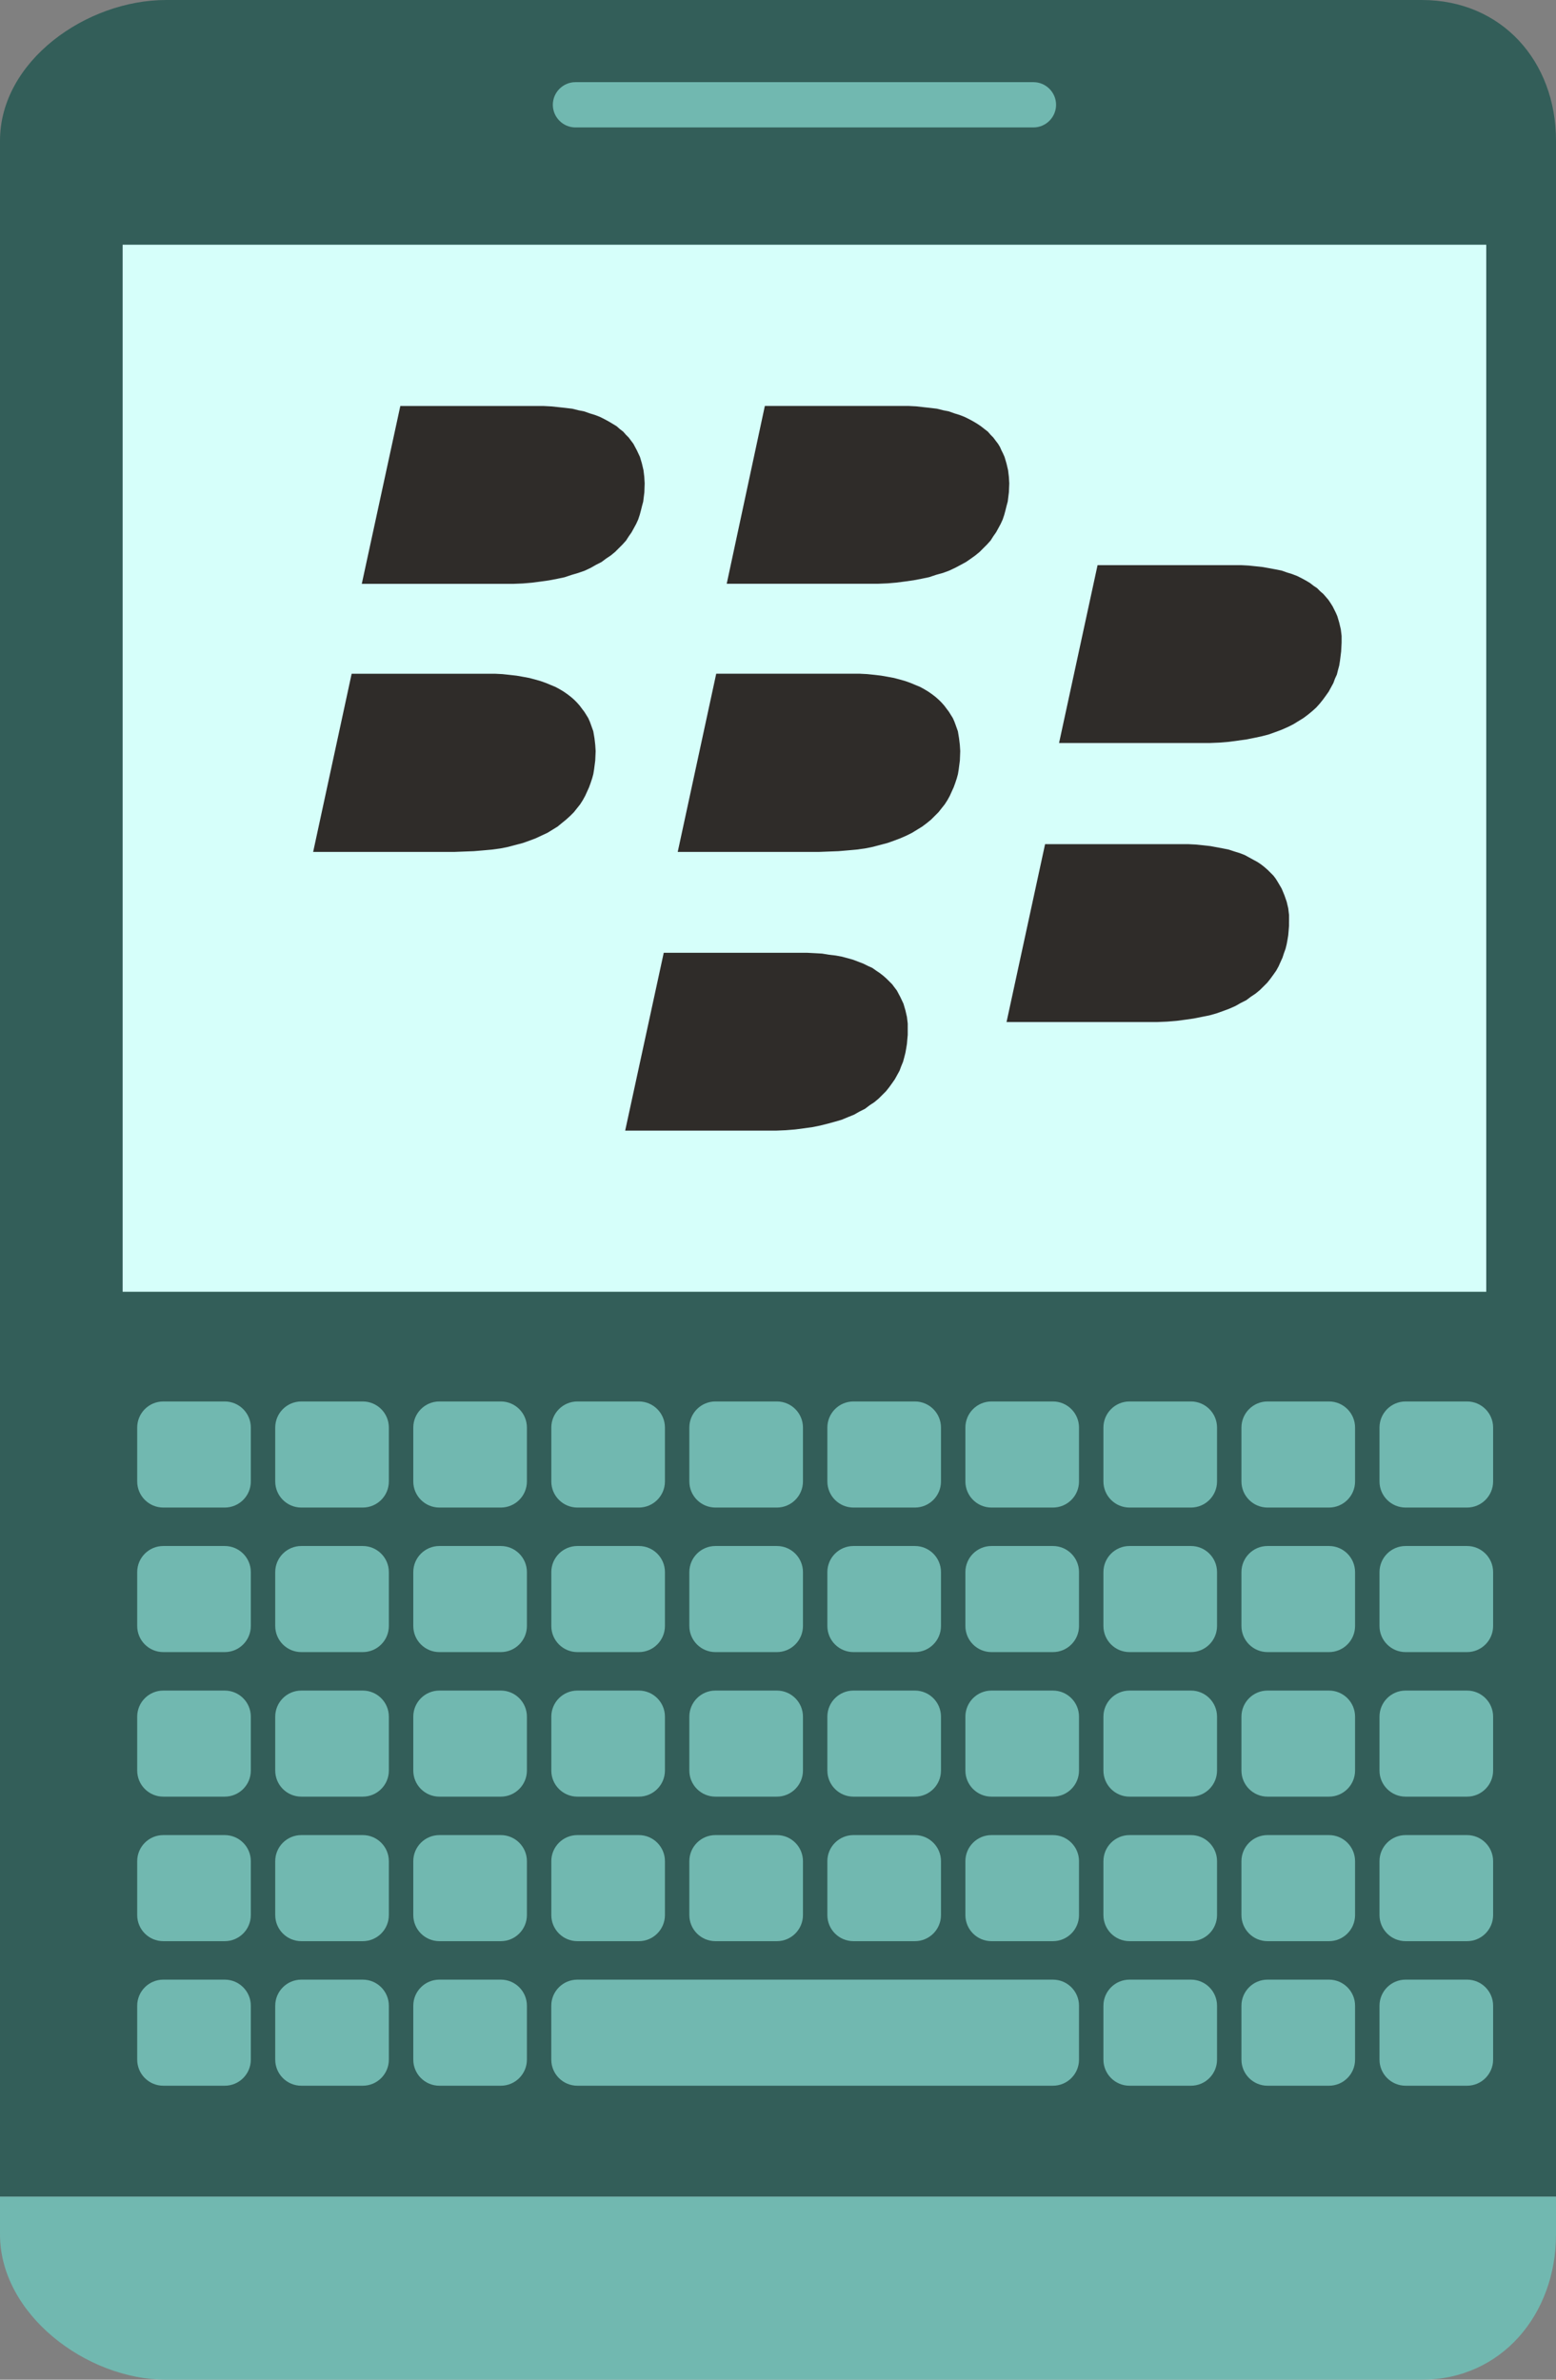 <?xml version="1.0" encoding="utf-8"?>
<!-- Generator: Adobe Illustrator 19.0.0, SVG Export Plug-In . SVG Version: 6.00 Build 0)  -->
<svg version="1.1" id="Capa_1" xmlns="http://www.w3.org/2000/svg" xmlns:xlink="http://www.w3.org/1999/xlink" x="0px" y="0px"
	 viewBox="0 0 51 78" style="enable-background:new 0 0 51 78;" xml:space="preserve">
<rect x="0" y="0" width="51" height="78" fill="#808080" stroke="none"/>
<style type="text/css">
	.st0{fill:#335E59;}
	.st1{fill:#71B8B0;}
	.st2{fill-rule:evenodd;clip-rule:evenodd;fill:#D6FFFA;}
	.st3{fill-rule:evenodd;clip-rule:evenodd;fill:#71B8B0;}
	.st4{fill:#2F2C29;}
</style>
<g id="XMLID_98_">
	<g id="XMLID_156_">
		<path id="XMLID_3_" class="st0" d="M51,4.613C51,2,49.214,0,46.601,0H5.444C2.831,0,0,2,0,4.613V72h51V4.613z"/>
		<path id="XMLID_4_" class="st1" d="M5.444,78h41.157C49.214,78,51,75.853,51,73.24V72H0v1.24C0,75.853,2.831,78,5.444,78
			z"/>
	</g>
	<rect id="XMLID_155_" x="4.02" y="8.022" class="st2" width="44.694" height="34.318"/>
	<path id="XMLID_154_" class="st3" d="M18.861,4.177h15.012c0.407,0,0.741-0.334,0.741-0.742l0,0
		c0-0.408-0.334-0.742-0.741-0.742H18.861c-0.407,0-0.741,0.334-0.741,0.742l0,0
		C18.12,3.843,18.454,4.177,18.861,4.177z"/>
	<path id="XMLID_153_" class="st3" d="M7.366,49.413H5.352c-0.472,0-0.855-0.383-0.855-0.855v-1.767
		c0-0.472,0.383-0.855,0.855-0.855h2.014c0.472,0,0.855,0.383,0.855,0.855v1.767
		C8.221,49.031,7.838,49.413,7.366,49.413z"/>
	<path id="XMLID_152_" class="st3" d="M11.89,49.413H9.876c-0.472,0-0.855-0.383-0.855-0.855v-1.767
		c0-0.472,0.383-0.855,0.855-0.855h2.014c0.472,0,0.855,0.383,0.855,0.855v1.767
		C12.745,49.031,12.362,49.413,11.89,49.413z"/>
	<path id="XMLID_151_" class="st3" d="M16.415,49.413h-2.014c-0.472,0-0.855-0.383-0.855-0.855v-1.767
		c0-0.472,0.383-0.855,0.855-0.855h2.014c0.472,0,0.855,0.383,0.855,0.855v1.767
		C17.269,49.031,16.887,49.413,16.415,49.413z"/>
	<path id="XMLID_150_" class="st3" d="M20.939,49.413h-2.014c-0.472,0-0.855-0.383-0.855-0.855v-1.767
		c0-0.472,0.383-0.855,0.855-0.855h2.014c0.472,0,0.855,0.383,0.855,0.855v1.767
		C21.793,49.031,21.411,49.413,20.939,49.413z"/>
	<path id="XMLID_149_" class="st3" d="M25.463,49.413h-2.014c-0.472,0-0.855-0.383-0.855-0.855v-1.767
		c0-0.472,0.383-0.855,0.855-0.855h2.014c0.472,0,0.855,0.383,0.855,0.855v1.767
		C26.317,49.031,25.935,49.413,25.463,49.413z"/>
	<path id="XMLID_148_" class="st3" d="M29.987,49.413h-2.014c-0.472,0-0.855-0.383-0.855-0.855v-1.767
		c0-0.472,0.383-0.855,0.855-0.855h2.014c0.472,0,0.855,0.383,0.855,0.855v1.767
		C30.842,49.031,30.459,49.413,29.987,49.413z"/>
	<path id="XMLID_147_" class="st3" d="M34.511,49.413h-2.014c-0.472,0-0.855-0.383-0.855-0.855v-1.767
		c0-0.472,0.383-0.855,0.855-0.855h2.014c0.472,0,0.855,0.383,0.855,0.855v1.767
		C35.366,49.031,34.983,49.413,34.511,49.413z"/>
	<path id="XMLID_146_" class="st3" d="M39.035,49.413h-2.014c-0.472,0-0.855-0.383-0.855-0.855v-1.767
		c0-0.472,0.383-0.855,0.855-0.855h2.014c0.472,0,0.855,0.383,0.855,0.855v1.767
		C39.89,49.031,39.507,49.413,39.035,49.413z"/>
	<path id="XMLID_145_" class="st3" d="M43.559,49.413H41.545c-0.472,0-0.855-0.383-0.855-0.855v-1.767
		c0-0.472,0.383-0.855,0.855-0.855h2.014c0.472,0,0.855,0.383,0.855,0.855v1.767
		C44.414,49.031,44.031,49.413,43.559,49.413z"/>
	<path id="XMLID_144_" class="st3" d="M48.084,49.413h-2.014c-0.472,0-0.855-0.383-0.855-0.855v-1.767
		c0-0.472,0.383-0.855,0.855-0.855h2.014c0.472,0,0.855,0.383,0.855,0.855v1.767
		C48.938,49.031,48.556,49.413,48.084,49.413z"/>
	<path id="XMLID_143_" class="st3" d="M7.366,54.151H5.352c-0.472,0-0.855-0.383-0.855-0.855V51.529
		c0-0.472,0.383-0.855,0.855-0.855h2.014c0.472,0,0.855,0.383,0.855,0.855v1.767
		C8.221,53.768,7.838,54.151,7.366,54.151z"/>
	<path id="XMLID_142_" class="st3" d="M11.89,54.151H9.876c-0.472,0-0.855-0.383-0.855-0.855V51.529
		c0-0.472,0.383-0.855,0.855-0.855h2.014c0.472,0,0.855,0.383,0.855,0.855v1.767
		C12.745,53.768,12.362,54.151,11.89,54.151z"/>
	<path id="XMLID_141_" class="st3" d="M16.415,54.151h-2.014c-0.472,0-0.855-0.383-0.855-0.855V51.529
		c0-0.472,0.383-0.855,0.855-0.855h2.014c0.472,0,0.855,0.383,0.855,0.855v1.767
		C17.269,53.768,16.887,54.151,16.415,54.151z"/>
	<path id="XMLID_140_" class="st3" d="M20.939,54.151h-2.014c-0.472,0-0.855-0.383-0.855-0.855V51.529
		c0-0.472,0.383-0.855,0.855-0.855h2.014c0.472,0,0.855,0.383,0.855,0.855v1.767
		C21.793,53.768,21.411,54.151,20.939,54.151z"/>
	<path id="XMLID_139_" class="st3" d="M25.463,54.151h-2.014c-0.472,0-0.855-0.383-0.855-0.855V51.529
		c0-0.472,0.383-0.855,0.855-0.855h2.014c0.472,0,0.855,0.383,0.855,0.855v1.767
		C26.317,53.768,25.935,54.151,25.463,54.151z"/>
	<path id="XMLID_138_" class="st3" d="M29.987,54.151h-2.014c-0.472,0-0.855-0.383-0.855-0.855V51.529
		c0-0.472,0.383-0.855,0.855-0.855h2.014c0.472,0,0.855,0.383,0.855,0.855v1.767
		C30.842,53.768,30.459,54.151,29.987,54.151z"/>
	<path id="XMLID_137_" class="st3" d="M34.511,54.151h-2.014c-0.472,0-0.855-0.383-0.855-0.855V51.529
		c0-0.472,0.383-0.855,0.855-0.855h2.014c0.472,0,0.855,0.383,0.855,0.855v1.767
		C35.366,53.768,34.983,54.151,34.511,54.151z"/>
	<path id="XMLID_136_" class="st3" d="M39.035,54.151h-2.014c-0.472,0-0.855-0.383-0.855-0.855V51.529
		c0-0.472,0.383-0.855,0.855-0.855h2.014c0.472,0,0.855,0.383,0.855,0.855v1.767
		C39.89,53.768,39.507,54.151,39.035,54.151z"/>
	<path id="XMLID_135_" class="st3" d="M43.559,54.151H41.545c-0.472,0-0.855-0.383-0.855-0.855V51.529
		c0-0.472,0.383-0.855,0.855-0.855h2.014c0.472,0,0.855,0.383,0.855,0.855v1.767
		C44.414,53.768,44.031,54.151,43.559,54.151z"/>
	<path id="XMLID_134_" class="st3" d="M48.084,54.151h-2.014c-0.472,0-0.855-0.383-0.855-0.855V51.529
		c0-0.472,0.383-0.855,0.855-0.855h2.014c0.472,0,0.855,0.383,0.855,0.855v1.767
		C48.938,53.768,48.556,54.151,48.084,54.151z"/>
	<path id="XMLID_133_" class="st3" d="M7.366,58.889H5.352c-0.472,0-0.855-0.383-0.855-0.855v-1.767
		c0-0.472,0.383-0.855,0.855-0.855h2.014c0.472,0,0.855,0.383,0.855,0.855v1.767
		C8.221,58.506,7.838,58.889,7.366,58.889z"/>
	<path id="XMLID_132_" class="st3" d="M11.89,58.889H9.876c-0.472,0-0.855-0.383-0.855-0.855v-1.767
		c0-0.472,0.383-0.855,0.855-0.855h2.014c0.472,0,0.855,0.383,0.855,0.855v1.767
		C12.745,58.506,12.362,58.889,11.89,58.889z"/>
	<path id="XMLID_131_" class="st3" d="M16.415,58.889h-2.014c-0.472,0-0.855-0.383-0.855-0.855v-1.767
		c0-0.472,0.383-0.855,0.855-0.855h2.014c0.472,0,0.855,0.383,0.855,0.855v1.767
		C17.269,58.506,16.887,58.889,16.415,58.889z"/>
	<path id="XMLID_130_" class="st3" d="M20.939,58.889h-2.014c-0.472,0-0.855-0.383-0.855-0.855v-1.767
		c0-0.472,0.383-0.855,0.855-0.855h2.014c0.472,0,0.855,0.383,0.855,0.855v1.767
		C21.793,58.506,21.411,58.889,20.939,58.889z"/>
	<path id="XMLID_129_" class="st3" d="M25.463,58.889h-2.014c-0.472,0-0.855-0.383-0.855-0.855v-1.767
		c0-0.472,0.383-0.855,0.855-0.855h2.014c0.472,0,0.855,0.383,0.855,0.855v1.767
		C26.317,58.506,25.935,58.889,25.463,58.889z"/>
	<path id="XMLID_128_" class="st3" d="M29.987,58.889h-2.014c-0.472,0-0.855-0.383-0.855-0.855v-1.767
		c0-0.472,0.383-0.855,0.855-0.855h2.014c0.472,0,0.855,0.383,0.855,0.855v1.767
		C30.842,58.506,30.459,58.889,29.987,58.889z"/>
	<path id="XMLID_127_" class="st3" d="M34.511,58.889h-2.014c-0.472,0-0.855-0.383-0.855-0.855v-1.767
		c0-0.472,0.383-0.855,0.855-0.855h2.014c0.472,0,0.855,0.383,0.855,0.855v1.767
		C35.366,58.506,34.983,58.889,34.511,58.889z"/>
	<path id="XMLID_126_" class="st3" d="M39.035,58.889h-2.014c-0.472,0-0.855-0.383-0.855-0.855v-1.767
		c0-0.472,0.383-0.855,0.855-0.855h2.014c0.472,0,0.855,0.383,0.855,0.855v1.767
		C39.89,58.506,39.507,58.889,39.035,58.889z"/>
	<path id="XMLID_125_" class="st3" d="M43.559,58.889H41.545c-0.472,0-0.855-0.383-0.855-0.855v-1.767
		c0-0.472,0.383-0.855,0.855-0.855h2.014c0.472,0,0.855,0.383,0.855,0.855v1.767
		C44.414,58.506,44.031,58.889,43.559,58.889z"/>
	<path id="XMLID_124_" class="st3" d="M48.084,58.889h-2.014c-0.472,0-0.855-0.383-0.855-0.855v-1.767
		c0-0.472,0.383-0.855,0.855-0.855h2.014c0.472,0,0.855,0.383,0.855,0.855v1.767
		C48.938,58.506,48.556,58.889,48.084,58.889z"/>
	<path id="XMLID_123_" class="st3" d="M7.366,63.626H5.352c-0.472,0-0.855-0.383-0.855-0.855v-1.767
		c0-0.472,0.383-0.855,0.855-0.855h2.014c0.472,0,0.855,0.383,0.855,0.855v1.767
		C8.221,63.243,7.838,63.626,7.366,63.626z"/>
	<path id="XMLID_122_" class="st3" d="M11.89,63.626H9.876c-0.472,0-0.855-0.383-0.855-0.855v-1.767
		c0-0.472,0.383-0.855,0.855-0.855h2.014c0.472,0,0.855,0.383,0.855,0.855v1.767
		C12.745,63.243,12.362,63.626,11.89,63.626z"/>
	<path id="XMLID_121_" class="st3" d="M16.415,63.626h-2.014c-0.472,0-0.855-0.383-0.855-0.855v-1.767
		c0-0.472,0.383-0.855,0.855-0.855h2.014c0.472,0,0.855,0.383,0.855,0.855v1.767
		C17.269,63.243,16.887,63.626,16.415,63.626z"/>
	<path id="XMLID_120_" class="st3" d="M20.939,63.626h-2.014c-0.472,0-0.855-0.383-0.855-0.855v-1.767
		c0-0.472,0.383-0.855,0.855-0.855h2.014c0.472,0,0.855,0.383,0.855,0.855v1.767
		C21.793,63.243,21.411,63.626,20.939,63.626z"/>
	<path id="XMLID_119_" class="st3" d="M25.463,63.626h-2.014c-0.472,0-0.855-0.383-0.855-0.855v-1.767
		c0-0.472,0.383-0.855,0.855-0.855h2.014c0.472,0,0.855,0.383,0.855,0.855v1.767
		C26.317,63.243,25.935,63.626,25.463,63.626z"/>
	<path id="XMLID_118_" class="st3" d="M29.987,63.626h-2.014c-0.472,0-0.855-0.383-0.855-0.855v-1.767
		c0-0.472,0.383-0.855,0.855-0.855h2.014c0.472,0,0.855,0.383,0.855,0.855v1.767
		C30.842,63.243,30.459,63.626,29.987,63.626z"/>
	<path id="XMLID_117_" class="st3" d="M34.511,63.626h-2.014c-0.472,0-0.855-0.383-0.855-0.855v-1.767
		c0-0.472,0.383-0.855,0.855-0.855h2.014c0.472,0,0.855,0.383,0.855,0.855v1.767
		C35.366,63.243,34.983,63.626,34.511,63.626z"/>
	<path id="XMLID_116_" class="st3" d="M39.035,63.626h-2.014c-0.472,0-0.855-0.383-0.855-0.855v-1.767
		c0-0.472,0.383-0.855,0.855-0.855h2.014c0.472,0,0.855,0.383,0.855,0.855v1.767
		C39.89,63.243,39.507,63.626,39.035,63.626z"/>
	<path id="XMLID_115_" class="st3" d="M43.559,63.626H41.545c-0.472,0-0.855-0.383-0.855-0.855v-1.767
		c0-0.472,0.383-0.855,0.855-0.855h2.014c0.472,0,0.855,0.383,0.855,0.855v1.767
		C44.414,63.243,44.031,63.626,43.559,63.626z"/>
	<path id="XMLID_114_" class="st3" d="M48.084,63.626h-2.014c-0.472,0-0.855-0.383-0.855-0.855v-1.767
		c0-0.472,0.383-0.855,0.855-0.855h2.014c0.472,0,0.855,0.383,0.855,0.855v1.767
		C48.938,63.243,48.556,63.626,48.084,63.626z"/>
	<path id="XMLID_113_" class="st3" d="M7.366,68.364H5.352c-0.472,0-0.855-0.383-0.855-0.855v-1.767
		c0-0.472,0.383-0.855,0.855-0.855h2.014c0.472,0,0.855,0.383,0.855,0.855v1.767
		C8.221,67.981,7.838,68.364,7.366,68.364z"/>
	<path id="XMLID_112_" class="st3" d="M11.89,68.364H9.876c-0.472,0-0.855-0.383-0.855-0.855v-1.767
		c0-0.472,0.383-0.855,0.855-0.855h2.014c0.472,0,0.855,0.383,0.855,0.855v1.767
		C12.745,67.981,12.362,68.364,11.89,68.364z"/>
	<path id="XMLID_111_" class="st3" d="M16.415,68.364h-2.014c-0.472,0-0.855-0.383-0.855-0.855v-1.767
		c0-0.472,0.383-0.855,0.855-0.855h2.014c0.472,0,0.855,0.383,0.855,0.855v1.767
		C17.269,67.981,16.887,68.364,16.415,68.364z"/>
	<path id="XMLID_110_" class="st3" d="M34.511,68.364H18.924c-0.472,0-0.855-0.383-0.855-0.855v-1.767
		c0-0.472,0.383-0.855,0.855-0.855h15.587c0.472,0,0.855,0.383,0.855,0.855v1.767
		C35.366,67.981,34.983,68.364,34.511,68.364z"/>
	<path id="XMLID_109_" class="st3" d="M39.035,68.364h-2.014c-0.472,0-0.855-0.383-0.855-0.855v-1.767
		c0-0.472,0.383-0.855,0.855-0.855h2.014c0.472,0,0.855,0.383,0.855,0.855v1.767
		C39.89,67.981,39.507,68.364,39.035,68.364z"/>
	<path id="XMLID_108_" class="st3" d="M43.559,68.364H41.545c-0.472,0-0.855-0.383-0.855-0.855v-1.767
		c0-0.472,0.383-0.855,0.855-0.855h2.014c0.472,0,0.855,0.383,0.855,0.855v1.767
		C44.414,67.981,44.031,68.364,43.559,68.364z"/>
	<path id="XMLID_107_" class="st3" d="M48.084,68.364h-2.014c-0.472,0-0.855-0.383-0.855-0.855v-1.767
		c0-0.472,0.383-0.855,0.855-0.855h2.014c0.472,0,0.855,0.383,0.855,0.855v1.767
		C48.938,67.981,48.556,68.364,48.084,68.364z"/>
	<path id="XMLID_99_" class="st4" d="M21.13,15.846l-0.013-0.218l-0.026-0.216l-0.051-0.217l-0.064-0.217l-0.101-0.216
		l-0.116-0.217l-0.076-0.101l-0.077-0.103l-0.09-0.09l-0.089-0.102l-0.115-0.089l-0.102-0.09l-0.128-0.077
		l-0.128-0.077l-0.14-0.076L19.663,13.664l-0.166-0.064l-0.165-0.05l-0.179-0.064l-0.191-0.038l-0.204-0.051
		l-0.217-0.026l-0.229-0.025l-0.242-0.025l-0.243-0.013h-4.706l-1.263,5.829h4.962l0.319-0.013l0.294-0.025l0.293-0.038
		l0.268-0.038l0.268-0.051l0.242-0.051l0.23-0.077l0.217-0.064l0.217-0.076l0.191-0.09l0.179-0.102l0.177-0.09
		l0.153-0.115l0.153-0.102l0.14-0.115l0.128-0.128l0.115-0.115l0.115-0.128l0.09-0.14l0.09-0.128l0.077-0.14
		l0.077-0.141l0.064-0.14l0.051-0.153l0.038-0.141l0.038-0.153l0.038-0.14l0.038-0.306L21.13,15.846z
		 M33.08,15.846l-0.013-0.218l-0.026-0.216l-0.051-0.217l-0.064-0.217l-0.051-0.115l-0.051-0.102l-0.051-0.115
		l-0.063-0.102l-0.077-0.101l-0.077-0.103l-0.089-0.09l-0.089-0.102l-0.115-0.089l-0.115-0.09l-0.115-0.077
		l-0.128-0.077l-0.14-0.076L31.613,13.664l-0.165-0.064l-0.166-0.051l-0.179-0.064l-0.191-0.038l-0.204-0.051
		l-0.217-0.026l-0.23-0.025l-0.23-0.026l-0.256-0.013h-4.706l-1.25,5.828h4.949l0.319-0.013l0.294-0.025
		l0.294-0.038l0.267-0.038l0.268-0.051l0.243-0.051l0.23-0.077l0.23-0.064l0.204-0.076l0.191-0.09l0.192-0.102
		l0.165-0.09l0.166-0.115l0.141-0.102l0.14-0.115l0.127-0.128l0.115-0.115l0.115-0.128l0.089-0.14l0.09-0.128
		l0.077-0.14l0.076-0.141l0.064-0.14l0.051-0.153l0.038-0.141l0.038-0.153l0.038-0.14l0.038-0.306
		L33.08,15.846L33.08,15.846z M19.523,24.62l-0.013-0.204l-0.025-0.217L19.446,23.97L19.369,23.753l-0.038-0.102
		l-0.051-0.115l-0.063-0.102l-0.064-0.102l-0.077-0.101l-0.076-0.102L18.91,23.027l-0.089-0.089l-0.102-0.09
		l-0.115-0.089l-0.128-0.089l-0.128-0.077l-0.141-0.077l-0.153-0.063l-0.153-0.064l-0.179-0.064l-0.178-0.051
		l-0.191-0.051l-0.204-0.038l-0.216-0.038l-0.229-0.026l-0.23-0.025l-0.255-0.013h-4.693l-1.262,5.841h4.617
		l0.332-0.013l0.319-0.012l0.306-0.026l0.28-0.025l0.281-0.038l0.255-0.051l0.242-0.064l0.243-0.064l0.216-0.077
		l0.204-0.077l0.192-0.09l0.191-0.089l0.166-0.102l0.166-0.102l0.14-0.115l0.141-0.115l0.127-0.115l0.128-0.128
		l0.102-0.128l0.102-0.128l0.089-0.14l0.077-0.14l0.064-0.14l0.063-0.14l0.051-0.14l0.051-0.153l0.038-0.14
		l0.025-0.153l0.038-0.294L19.523,24.62L19.523,24.62z M31.473,24.62l-0.013-0.204l-0.026-0.217L31.396,23.97
		l-0.077-0.217l-0.038-0.102l-0.051-0.115l-0.064-0.102l-0.063-0.102l-0.077-0.102l-0.077-0.103l-0.09-0.101
		l-0.09-0.089l-0.101-0.09l-0.115-0.089l-0.128-0.089l-0.127-0.077l-0.14-0.077l-0.153-0.063l-0.153-0.064
		l-0.178-0.064l-0.179-0.051l-0.191-0.051l-0.204-0.038l-0.217-0.038l-0.217-0.026l-0.243-0.025l-0.255-0.013h-4.693
		l-1.262,5.842h4.617l0.332-0.013l0.319-0.012l0.306-0.026l0.28-0.025l0.281-0.038l0.255-0.051l0.243-0.064
		l0.242-0.064l0.217-0.077l0.204-0.077l0.205-0.09l0.178-0.089l0.166-0.102l0.166-0.102l0.153-0.115l0.141-0.115
		l0.115-0.115l0.128-0.128l0.101-0.128l0.102-0.128l0.09-0.14l0.077-0.14l0.063-0.14l0.064-0.14l0.051-0.14
		l0.051-0.153l0.038-0.14l0.025-0.153l0.038-0.294L31.473,24.62L31.473,24.62z M43.973,21.062v-0.216
		l-0.026-0.217l-0.051-0.217l-0.064-0.216l-0.05-0.115l-0.051-0.102l-0.051-0.102l-0.064-0.102l-0.077-0.115
		l-0.077-0.09l-0.089-0.102l-0.103-0.089l-0.101-0.102l-0.116-0.077l-0.115-0.09l-0.128-0.077l-0.14-0.076
		l-0.153-0.077l-0.166-0.064l-0.166-0.051l-0.179-0.063l-0.191-0.038l-0.205-0.038l-0.217-0.039l-0.229-0.025
		l-0.243-0.025l-0.242-0.013h-4.705l-1.262,5.829h4.949l0.319-0.013l0.306-0.026l0.28-0.038l0.281-0.038
		l0.255-0.051l0.242-0.051l0.243-0.064l0.216-0.077l0.204-0.076l0.204-0.09l0.178-0.089l0.166-0.102l0.166-0.102
		l0.153-0.115l0.14-0.115l0.127-0.115l0.115-0.128l0.102-0.127l0.102-0.14l0.09-0.127l0.077-0.141l0.076-0.14
		l0.051-0.14l0.064-0.139l0.038-0.153l0.038-0.14l0.025-0.153l0.038-0.306L43.973,21.062L43.973,21.062z
		 M42.25,30.206v-0.217l-0.026-0.217l-0.051-0.216l-0.076-0.217l-0.09-0.216l-0.128-0.217l-0.063-0.102
		l-0.077-0.102l-0.09-0.09l-0.101-0.101l-0.102-0.089l-0.114-0.09l-0.115-0.077l-0.14-0.076l-0.14-0.077
		l-0.141-0.077L40.63,27.961l-0.166-0.051l-0.191-0.063l-0.191-0.038l-0.204-0.038l-0.204-0.038l-0.23-0.026
		l-0.242-0.025l-0.255-0.013h-4.693l-1.263,5.83h4.948l0.318-0.013l0.306-0.025l0.294-0.039l0.267-0.038l0.256-0.051
		l0.256-0.051l0.229-0.064l0.217-0.077l0.204-0.076l0.204-0.09l0.178-0.101l0.179-0.09l0.153-0.115l0.153-0.102
		l0.14-0.115l0.128-0.127l0.115-0.115l0.102-0.128l0.102-0.14l0.09-0.128l0.077-0.14l0.063-0.141l0.064-0.14
		l0.05-0.153l0.051-0.14l0.038-0.153l0.026-0.141l0.025-0.153l0.013-0.153l0.012-0.153v-0.139H42.25
		L42.25,30.206z M29.752,33.765v-0.217l-0.026-0.216l-0.05-0.217l-0.064-0.217l-0.102-0.216l-0.115-0.217
		l-0.077-0.101l-0.076-0.102l-0.09-0.09l-0.102-0.101l-0.102-0.09l-0.115-0.089l-0.115-0.077l-0.127-0.09
		l-0.14-0.063l-0.153-0.076l-0.166-0.064l-0.166-0.063l-0.179-0.051l-0.191-0.051l-0.204-0.038l-0.217-0.025
		l-0.23-0.038l-0.229-0.013l-0.255-0.013h-4.706l-1.264,5.828h4.962l0.306-0.013l0.306-0.025l0.293-0.038l0.268-0.038
		l0.255-0.051l0.256-0.064l0.23-0.063l0.217-0.063l0.217-0.09l0.191-0.077l0.179-0.102l0.178-0.089l0.153-0.116
		l0.153-0.101l0.14-0.116l0.128-0.127l0.115-0.115l0.102-0.128l0.102-0.141l0.089-0.128l0.077-0.14l0.077-0.14
		l0.051-0.139l0.063-0.153l0.038-0.14l0.039-0.153l0.025-0.14l0.025-0.153l0.013-0.153l0.013-0.14v-0.154H29.752
		L29.752,33.765z"/>
</g>
<g id="XMLID_1_">
</g>
<g id="XMLID_2_">
</g>
<g id="XMLID_5_">
</g>
<g id="XMLID_6_">
</g>
<g id="XMLID_7_">
</g>
<g id="XMLID_8_">
</g>
<g id="XMLID_9_">
</g>
<g id="XMLID_10_">
</g>
<g id="XMLID_11_">
</g>
<g id="XMLID_12_">
</g>
<g id="XMLID_13_">
</g>
<g id="XMLID_14_">
</g>
<g id="XMLID_15_">
</g>
<g id="XMLID_16_">
</g>
<g id="XMLID_17_">
</g>
</svg>
